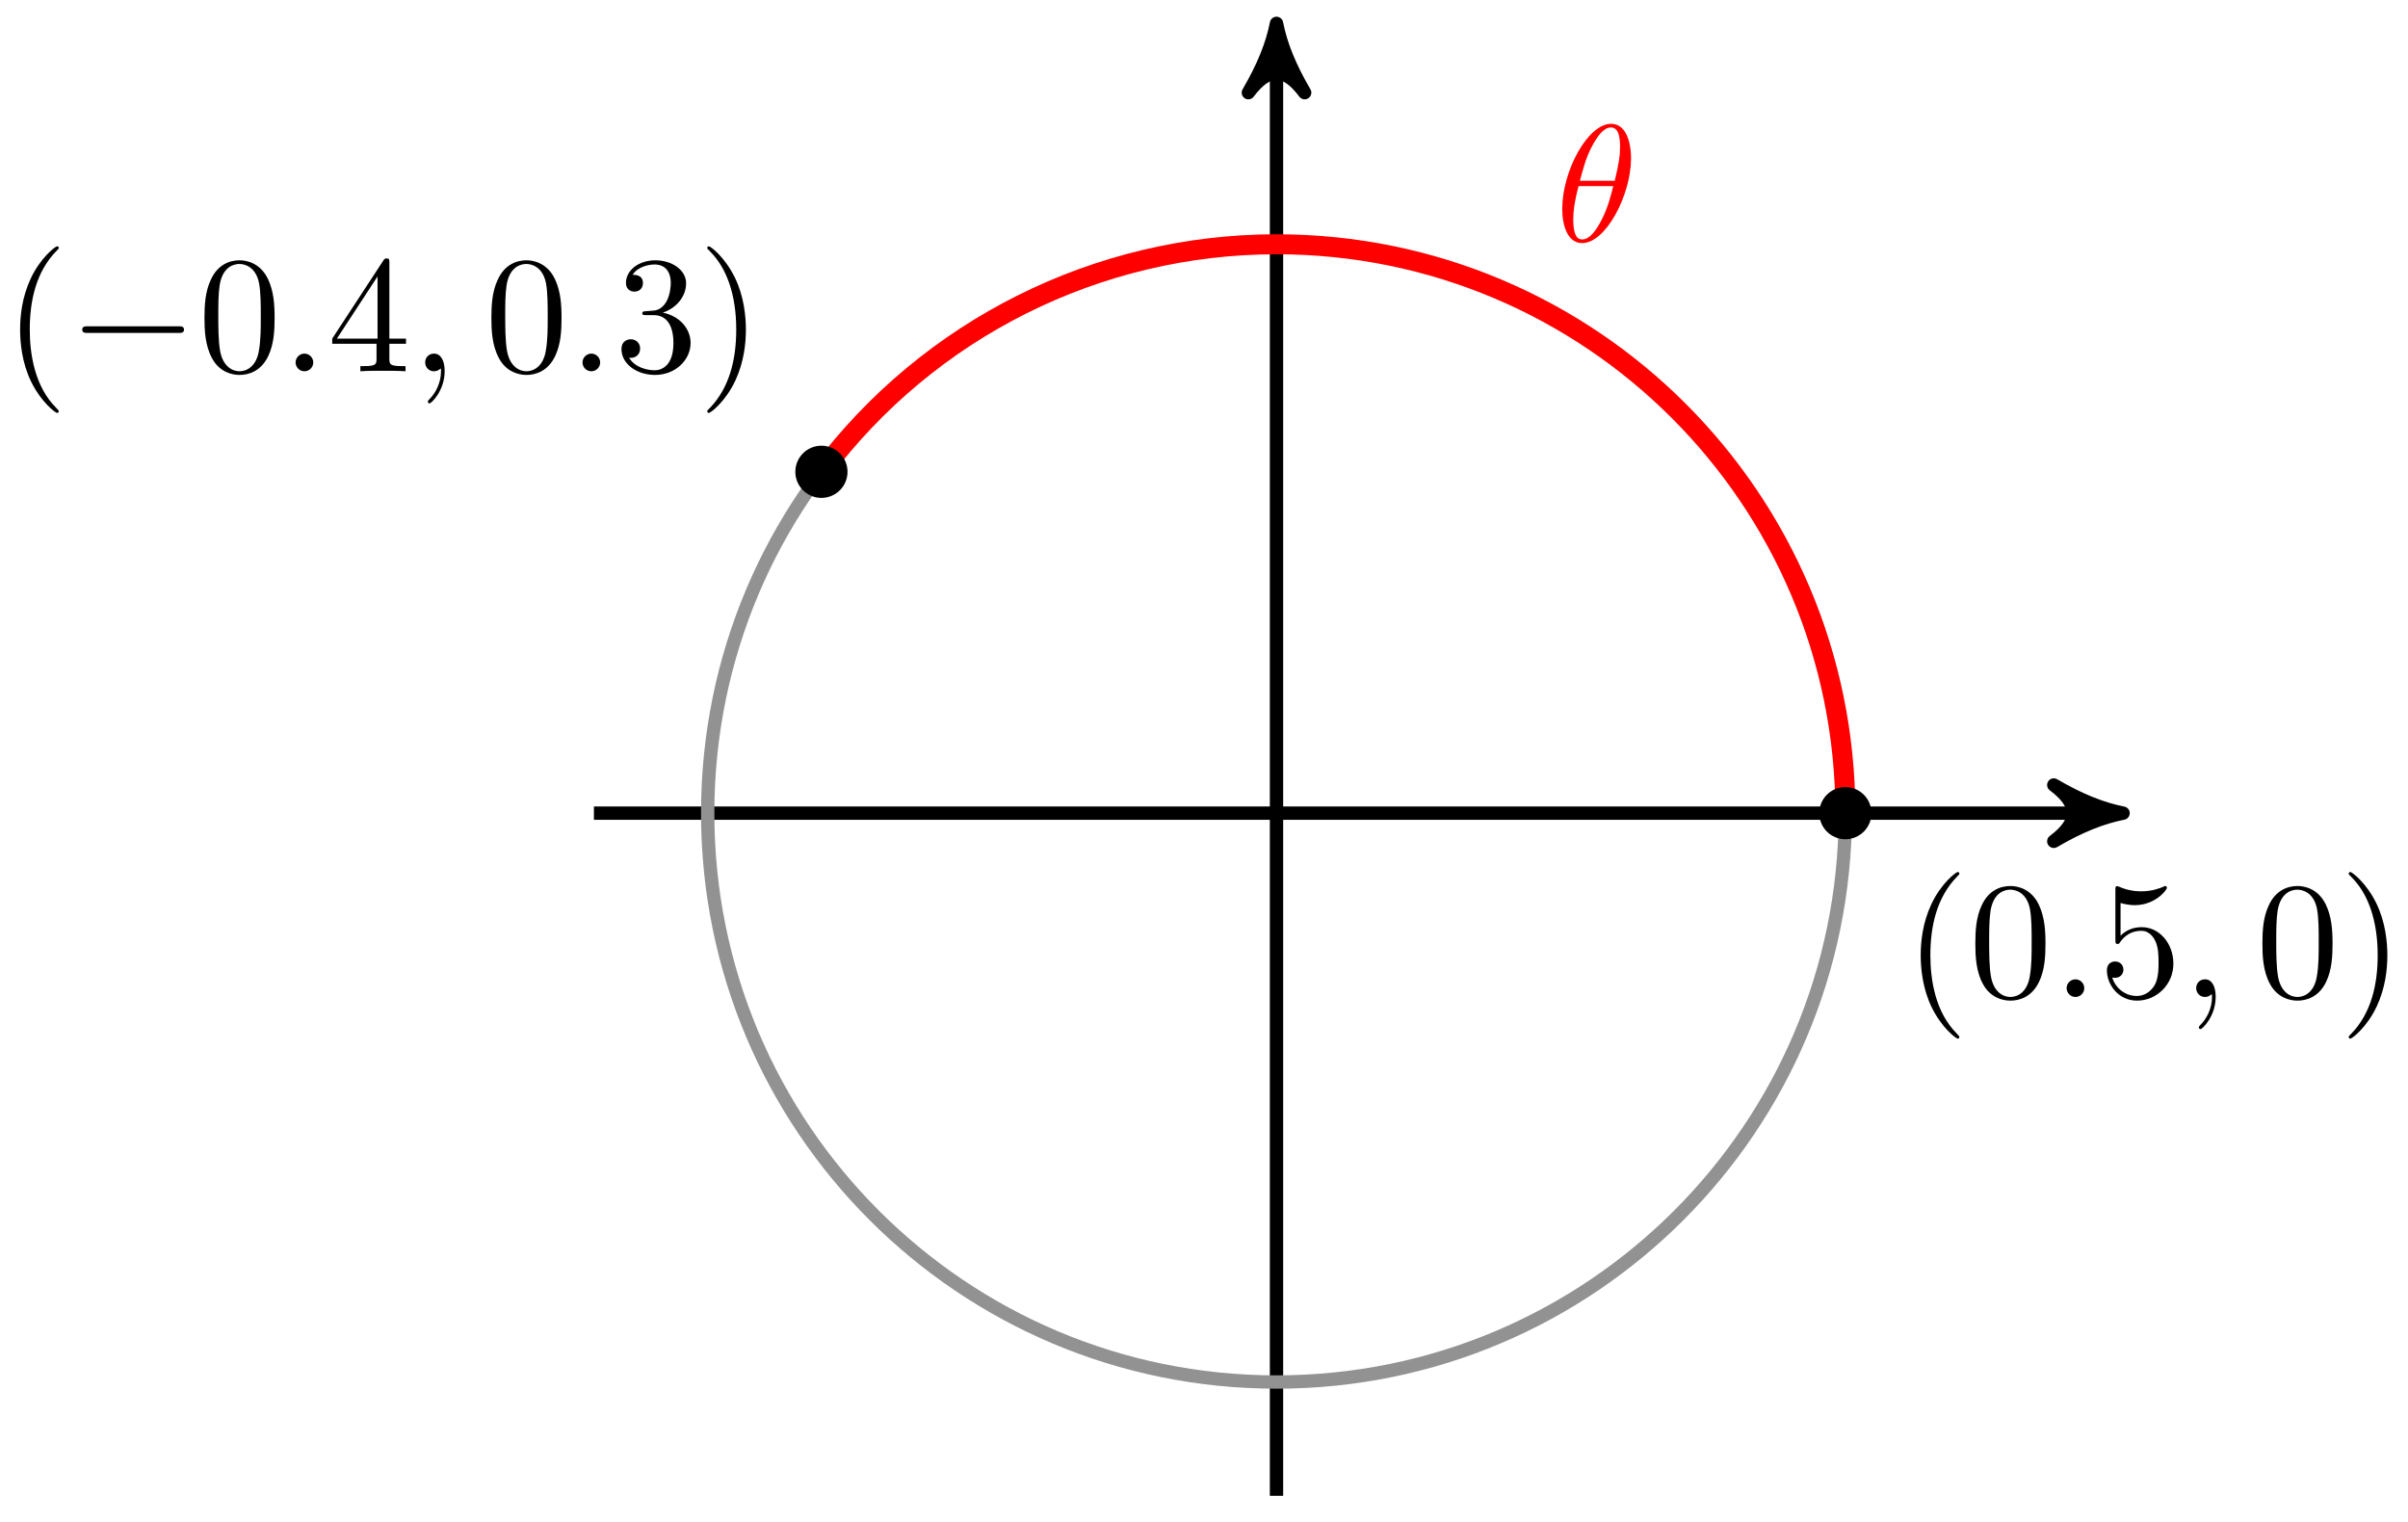 <svg xmlns="http://www.w3.org/2000/svg" xmlns:xlink="http://www.w3.org/1999/xlink" version="1.1" width="144" height="91" viewBox="0 0 144 91">
<defs>
<path id="font_1_1" d="M.455 .5C.455 .566 .437 .705 .335 .705 .196 .705 .042 .423 .042 .194 .042 .1 .071-.011 .162-.011 .303-.011 .455 .276 .455 .5M.148 .363C.165 .427 .185 .507 .225 .578 .252 .627 .289 .683 .334 .683 .383 .683 .389 .619 .389 .562 .389 .513 .381 .462 .357 .363H.148M.348 .331C.337 .285 .316 .2 .278 .128 .243 .06 .205 .011 .162 .011 .129 .011 .108 .04 .108 .133 .108 .175 .114 .233 .14 .331H.348Z"/>
<path id="font_2_1" d="M.331-.24C.331-.237 .331-.235 .314-.218 .189-.092 .157 .097 .157 .25 .157 .424 .195 .598 .318 .723 .331 .735 .331 .737 .331 .74 .331 .747 .327 .75 .321 .75 .311 .75 .221 .682 .162 .555 .111 .445 .099 .334 .099 .25 .099 .172 .11 .051 .165-.062 .225-.185 .311-.25 .321-.25 .327-.25 .331-.247 .331-.24Z"/>
<path id="font_2_3" d="M.46 .32C.46 .4 .455 .48 .42 .554 .374 .65 .292 .666 .25 .666 .19 .666 .117 .64 .076 .547 .044 .478 .039 .4 .039 .32 .039 .245 .043 .155 .084 .079 .127-.002 .2-.022 .249-.022 .303-.022 .379-.001 .423 .094 .455 .163 .46 .241 .46 .32M.249-0C.21-0 .151 .025 .133 .121 .122 .181 .122 .273 .122 .332 .122 .396 .122 .462 .13 .516 .149 .635 .224 .644 .249 .644 .282 .644 .348 .626 .367 .527 .377 .471 .377 .395 .377 .332 .377 .257 .377 .189 .366 .125 .351 .03 .294-0 .249-0Z"/>
<path id="font_1_2" d="M.192 .053C.192 .082 .168 .106 .139 .106 .11 .106 .086 .082 .086 .053 .086 .024 .11 0 .139 0 .168 0 .192 .024 .192 .053Z"/>
<path id="font_2_6" d="M.449 .2C.449 .319 .367 .419 .259 .419 .211 .419 .168 .403 .132 .368V.564C.152 .558 .185 .551 .217 .551 .34 .551 .41 .642 .41 .655 .41 .661 .407 .666 .4 .666 .399 .666 .397 .666 .392 .663 .372 .654 .323 .634 .256 .634 .216 .634 .17 .641 .123 .662 .115 .665 .113 .665 .111 .665 .101 .665 .101 .657 .101 .641V.344C.101 .326 .101 .318 .115 .318 .122 .318 .124 .321 .128 .327 .139 .343 .176 .397 .257 .397 .309 .397 .334 .351 .342 .333 .358 .296 .36 .257 .36 .207 .36 .172 .36 .112 .336 .07 .312 .031 .275 .006 .229 .006 .156 .006 .099 .058 .082 .117 .085 .116 .088 .115 .099 .115 .132 .115 .149 .14 .149 .164 .149 .188 .132 .213 .099 .213 .085 .213 .05 .206 .05 .16 .05 .074 .119-.022 .231-.022 .347-.022 .449 .073 .449 .2Z"/>
<path id="font_1_3" d="M.203 .001C.203 .067 .178 .106 .139 .106 .106 .106 .086 .081 .086 .053 .086 .026 .106 0 .139 0 .151 0 .164 .004 .174 .013 .177 .015 .178 .016 .179 .016 .18 .016 .181 .015 .181 .001 .181-.073 .146-.133 .113-.166 .102-.177 .102-.179 .102-.182 .102-.189 .107-.193 .112-.193 .123-.193 .203-.116 .203 .001Z"/>
<path id="font_2_2" d="M.289 .25C.289 .328 .278 .449 .223 .562 .163 .685 .077 .75 .067 .75 .061 .75 .057 .746 .057 .74 .057 .737 .057 .735 .076 .717 .174 .618 .231 .459 .231 .25 .231 .079 .194-.097 .07-.223 .057-.235 .057-.237 .057-.24 .057-.246 .061-.25 .067-.25 .077-.25 .167-.182 .226-.055 .277 .055 .289 .166 .289 .25Z"/>
<path id="font_3_1" d="M.659 .23C.676 .23 .694 .23 .694 .25 .694 .27 .676 .27 .659 .27H.118C.101 .27 .083 .27 .083 .25 .083 .23 .101 .23 .118 .23H.659Z"/>
<path id="font_2_5" d="M.294 .165V.078C.294 .042 .292 .031 .218 .031H.197V0C.238 .003 .29 .003 .332 .003 .374 .003 .427 .003 .468 0V.031H.447C.373 .031 .371 .042 .371 .078V.165H.471V.196H.371V.651C.371 .671 .371 .677 .355 .677 .346 .677 .343 .677 .335 .665L.028 .196V.165H.294M.3 .196H.056L.3 .569V.196Z"/>
<path id="font_2_4" d="M.29 .352C.372 .379 .43 .449 .43 .528 .43 .61 .342 .666 .246 .666 .145 .666 .069 .606 .069 .53 .069 .497 .091 .478 .12 .478 .151 .478 .171 .5 .171 .529 .171 .579 .124 .579 .109 .579 .14 .628 .206 .641 .242 .641 .283 .641 .338 .619 .338 .529 .338 .517 .336 .459 .31 .415 .28 .367 .246 .364 .221 .363 .213 .362 .189 .36 .182 .36 .174 .359 .167 .358 .167 .348 .167 .337 .174 .337 .191 .337H.235C.317 .337 .354 .269 .354 .17 .354 .034 .285 .006 .241 .006 .198 .006 .123 .022 .088 .081 .123 .076 .154 .098 .154 .136 .154 .172 .127 .192 .098 .192 .074 .192 .042 .178 .042 .134 .042 .043 .135-.022 .244-.022 .366-.022 .457 .068 .457 .17 .457 .253 .394 .331 .29 .352Z"/>
</defs>
<path transform="matrix(1,0,0,-1,76.336,48.622)" stroke-width=".797" stroke-linecap="butt" stroke-miterlimit="10" stroke-linejoin="miter" fill="none" stroke="#000000" d="M-40.82 0H49.59"/>
<path transform="matrix(1,0,0,-1,125.925,48.622)" d="M1.036 0C-.259 .259-1.554 .777-3.108 1.684-1.554 .518-1.554-.518-3.108-1.684-1.554-.777-.259-.259 1.036 0Z"/>
<path transform="matrix(1,0,0,-1,125.925,48.622)" stroke-width=".797" stroke-linecap="butt" stroke-linejoin="round" fill="none" stroke="#000000" d="M1.036 0C-.259 .259-1.554 .777-3.108 1.684-1.554 .518-1.554-.518-3.108-1.684-1.554-.777-.259-.259 1.036 0Z"/>
<path transform="matrix(1,0,0,-1,76.336,48.622)" stroke-width=".797" stroke-linecap="butt" stroke-miterlimit="10" stroke-linejoin="miter" fill="none" stroke="#000000" d="M0-40.82V46.188"/>
<path transform="matrix(0,-1,-1,-0,76.336,2.433)" d="M1.036 0C-.259 .259-1.554 .777-3.108 1.684-1.554 .518-1.554-.518-3.108-1.684-1.554-.777-.259-.259 1.036 0Z"/>
<path transform="matrix(0,-1,-1,-0,76.336,2.433)" stroke-width=".797" stroke-linecap="butt" stroke-linejoin="round" fill="none" stroke="#000000" d="M1.036 0C-.259 .259-1.554 .777-3.108 1.684-1.554 .518-1.554-.518-3.108-1.684-1.554-.777-.259-.259 1.036 0Z"/>
<path transform="matrix(1,0,0,-1,76.336,48.622)" stroke-width=".797" stroke-linecap="butt" stroke-miterlimit="10" stroke-linejoin="miter" fill="none" stroke="#929292" d="M34.016 0C34.016 18.787 18.787 34.016 0 34.016-18.787 34.016-34.016 18.787-34.016 0-34.016-18.787-18.787-34.016 0-34.016 18.787-34.016 34.016-18.787 34.016 0ZM0 0"/>
<path transform="matrix(1,0,0,-1,76.336,48.622)" stroke-width="1.196" stroke-linecap="butt" stroke-miterlimit="10" stroke-linejoin="miter" fill="none" stroke="#ff0000" d="M34.018 0C34.018 18.787 18.788 34.016 .002 34.016-10.703 34.016-20.788 28.972-27.21 20.41"/>
<use data-text="&#x03b8;" xlink:href="#font_1_1" transform="matrix(9.963,0,0,-9.963,93.005,14.426)" fill="#ff0000"/>
<path transform="matrix(1,0,0,-1,76.336,48.622)" d="M35.379 0C35.379 .752 34.769 1.361 34.018 1.361 33.266 1.361 32.657 .752 32.657 0 32.657-.752 33.266-1.361 34.018-1.361 34.769-1.361 35.379-.752 35.379 0ZM34.018 0"/>
<path transform="matrix(1,0,0,-1,76.336,48.622)" stroke-width=".399" stroke-linecap="butt" stroke-miterlimit="10" stroke-linejoin="miter" fill="none" stroke="#000000" d="M35.379 0C35.379 .752 34.769 1.361 34.018 1.361 33.266 1.361 32.657 .752 32.657 0 32.657-.752 33.266-1.361 34.018-1.361 34.769-1.361 35.379-.752 35.379 0ZM34.018 0"/>
<use data-text="(" xlink:href="#font_2_1" transform="matrix(9.963,0,0,-9.963,113.873,59.614)"/>
<use data-text="0" xlink:href="#font_2_3" transform="matrix(9.963,0,0,-9.963,117.738,59.614)"/>
<use data-text="." xlink:href="#font_1_2" transform="matrix(9.963,0,0,-9.963,122.728,59.614)"/>
<use data-text="5" xlink:href="#font_2_6" transform="matrix(9.963,0,0,-9.963,125.496,59.614)"/>
<use data-text="," xlink:href="#font_1_3" transform="matrix(9.963,0,0,-9.963,130.477,59.614)"/>
<use data-text="0" xlink:href="#font_2_3" transform="matrix(9.963,0,0,-9.963,134.905,59.614)"/>
<use data-text=")" xlink:href="#font_2_2" transform="matrix(9.963,0,0,-9.963,139.886,59.614)"/>
<path transform="matrix(1,0,0,-1,76.336,48.622)" d="M-25.853 20.411C-25.853 21.162-26.462 21.772-27.214 21.772-27.965 21.772-28.575 21.162-28.575 20.411-28.575 19.659-27.965 19.05-27.214 19.05-26.462 19.05-25.853 19.659-25.853 20.411ZM-27.214 20.411"/>
<path transform="matrix(1,0,0,-1,76.336,48.622)" stroke-width=".399" stroke-linecap="butt" stroke-miterlimit="10" stroke-linejoin="miter" fill="none" stroke="#000000" d="M-25.853 20.411C-25.853 21.162-26.462 21.772-27.214 21.772-27.965 21.772-28.575 21.162-28.575 20.411-28.575 19.659-27.965 19.05-27.214 19.05-26.462 19.05-25.853 19.659-25.853 20.411ZM-27.214 20.411"/>
<use data-text="(" xlink:href="#font_2_1" transform="matrix(9.963,0,0,-9.963,.216,22.2)"/>
<use data-text="&#x2212;" xlink:href="#font_3_1" transform="matrix(9.963,0,0,-9.963,4.09,22.2)"/>
<use data-text="0" xlink:href="#font_2_3" transform="matrix(9.963,0,0,-9.963,11.839,22.2)"/>
<use data-text="." xlink:href="#font_1_2" transform="matrix(9.963,0,0,-9.963,16.82,22.2)"/>
<use data-text="4" xlink:href="#font_2_5" transform="matrix(9.963,0,0,-9.963,19.588,22.2)"/>
<use data-text="," xlink:href="#font_1_3" transform="matrix(9.963,0,0,-9.963,24.569,22.2)"/>
<use data-text="0" xlink:href="#font_2_3" transform="matrix(9.963,0,0,-9.963,28.997,22.2)"/>
<use data-text="." xlink:href="#font_1_2" transform="matrix(9.963,0,0,-9.963,33.978,22.2)"/>
<use data-text="3" xlink:href="#font_2_4" transform="matrix(9.963,0,0,-9.963,36.745,22.2)"/>
<use data-text=")" xlink:href="#font_2_2" transform="matrix(9.963,0,0,-9.963,41.726,22.2)"/>
</svg>

